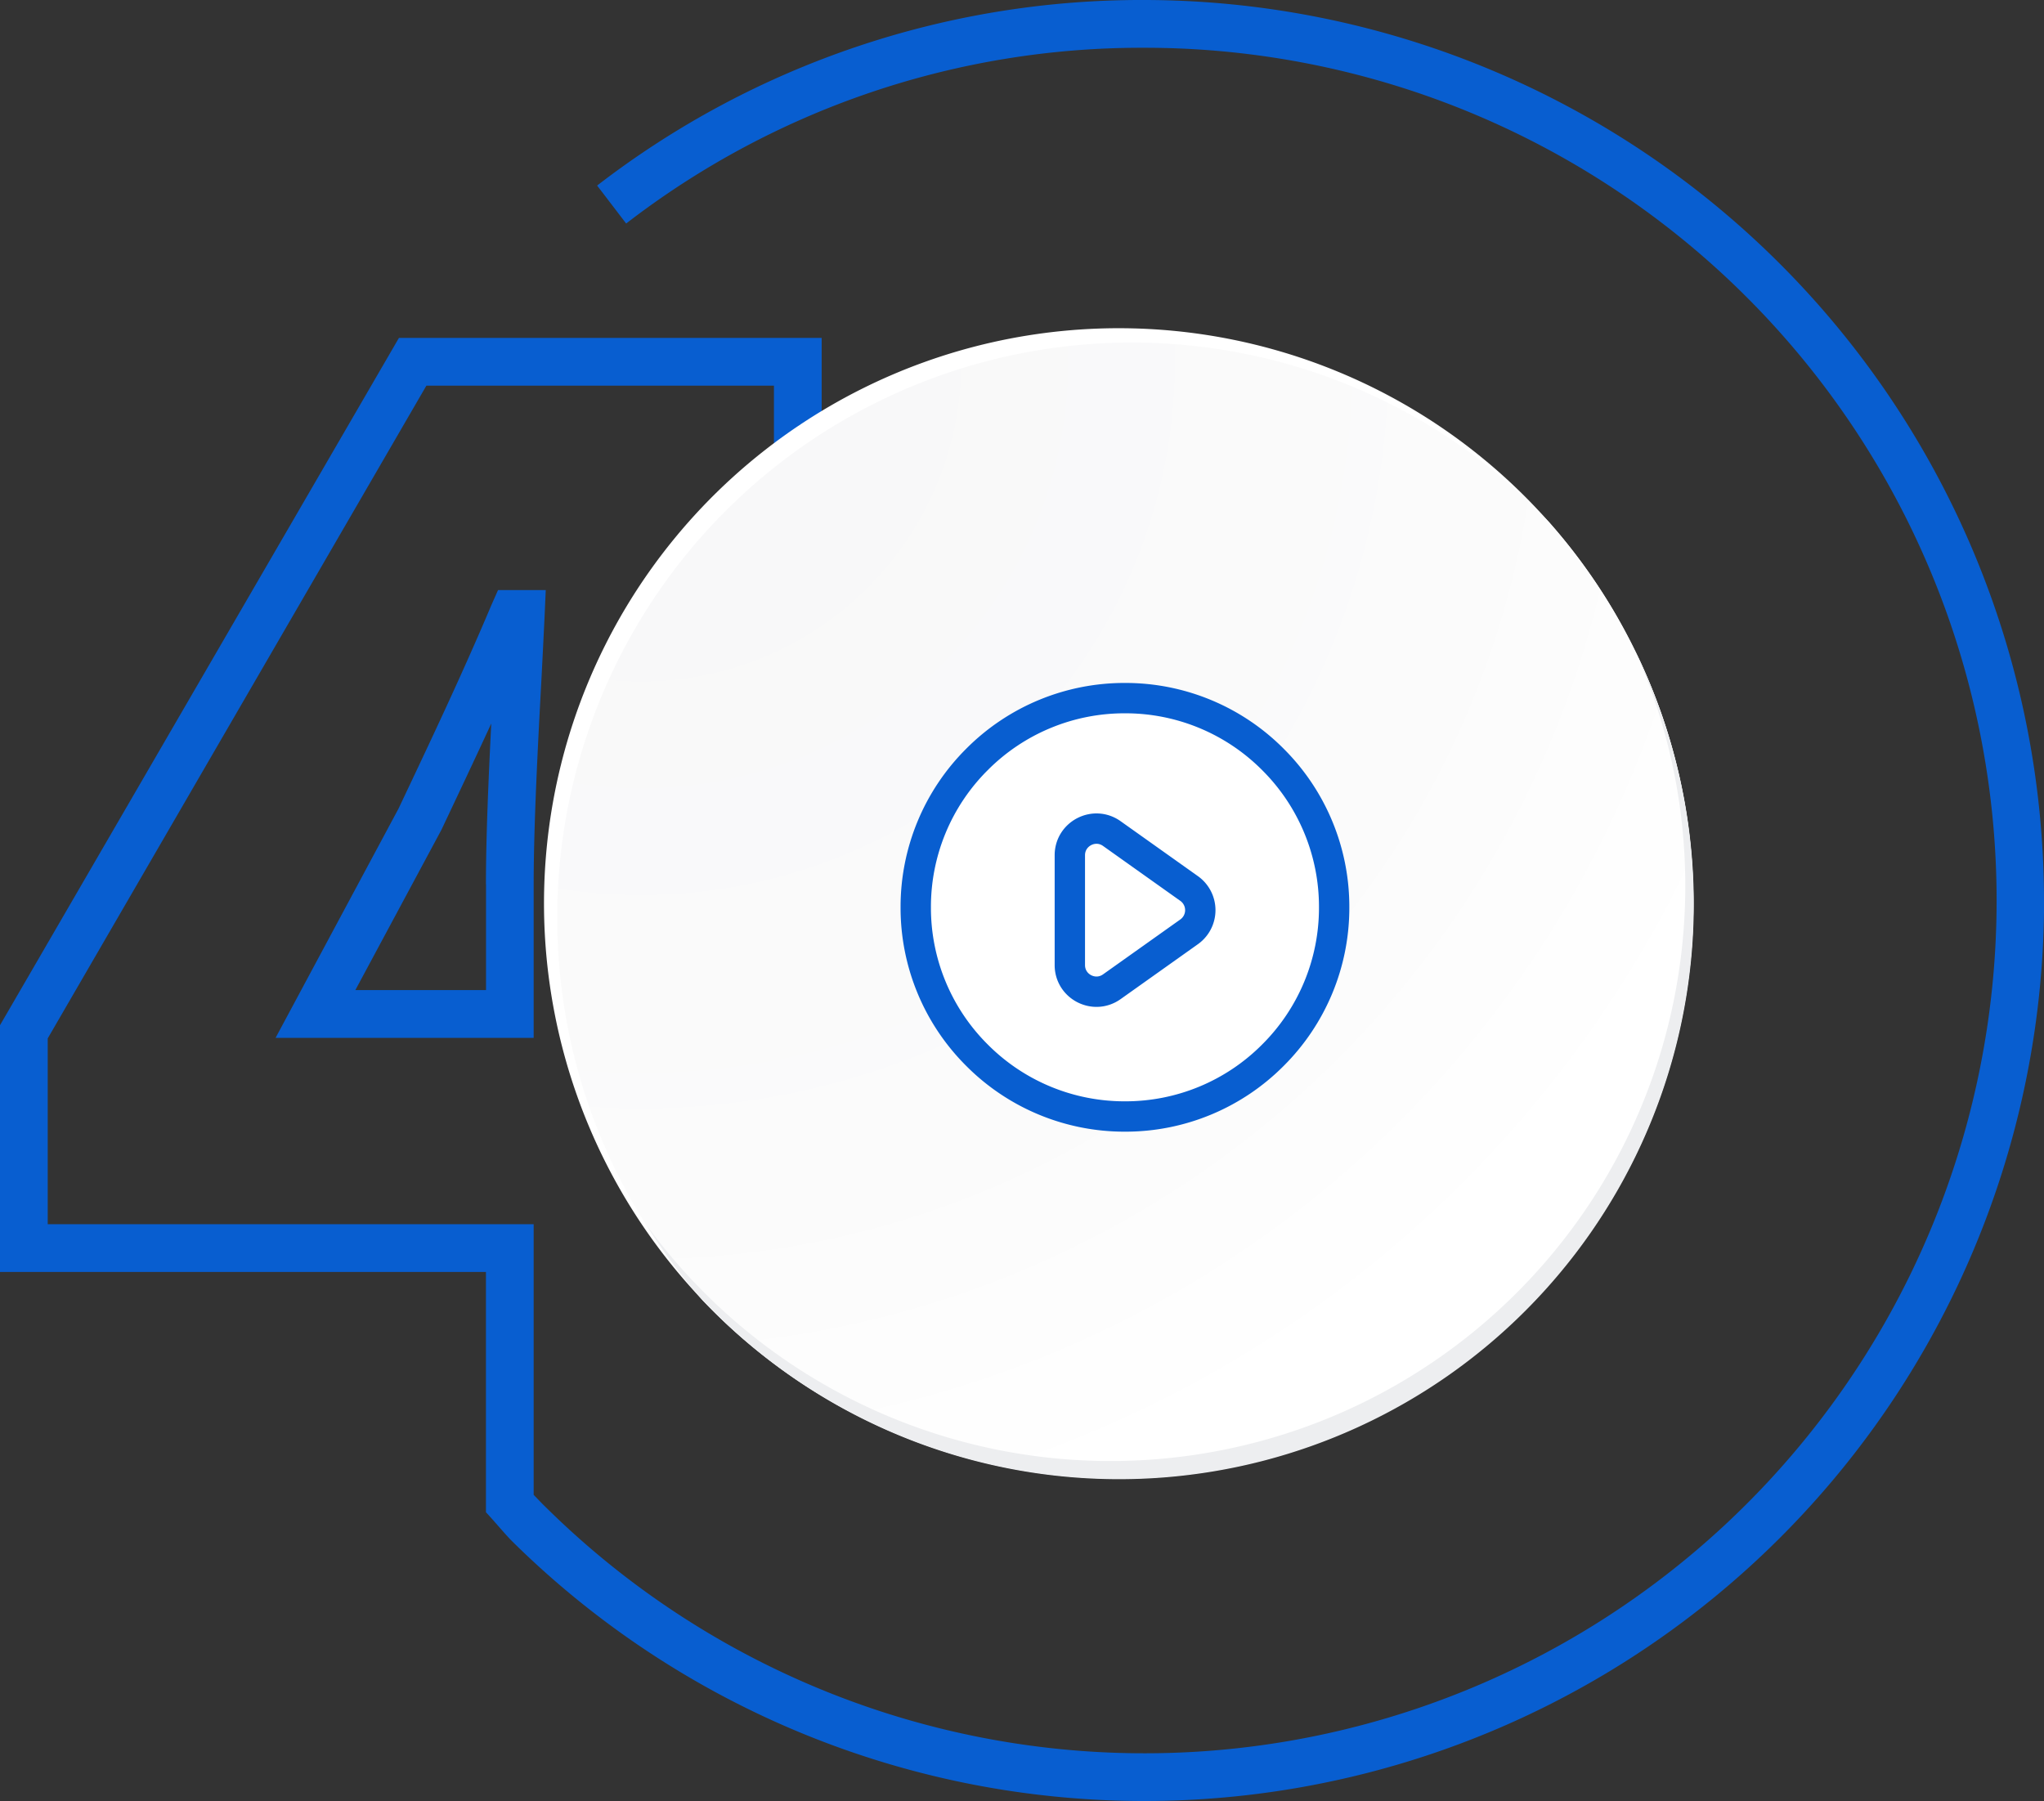 <svg width="202" height="178" viewBox="0 0 202 178" fill="none" xmlns="http://www.w3.org/2000/svg"><rect x="0" y="0" width="202" height="178" fill="#333333" stroke="none"/><g clip-path="url(#a)"><path d="M39.386 79.918l-12.151 22.658H52.74V87.392c0-5.775.409-13.642.786-20.581.11-2.148.212-4.194.299-6.02l.11-2.47h-4.716l-.653 1.472c-2.821 6.695-6.052 13.524-9.18 20.125zm8.646 7.474v10.463H35.118l8.45-15.735.055-.102c1.634-3.462 3.3-6.978 4.928-10.51-.283 5.593-.527 11.336-.527 15.884h.008zm153.976 1.573a89.06 89.06 0 0 1-14.891 49.34 88.942 88.942 0 0 1-39.716 32.805 88.84 88.84 0 0 1-51.223 5.269 88.892 88.892 0 0 1-45.552-24.034c-.676-.669-1.942-2.195-2.602-2.88v-23.751H0v-24.389l.322-.551 39.103-67.376h41.776v64.457h12.096v27.859H78.843v-4.721h9.738v-18.417H76.485V38.118H42.137L4.716 102.631v18.362H52.74v26.749c.4.41.786.827 1.195 1.22a84.179 84.179 0 0 0 35.167 20.826 84.123 84.123 0 0 0 40.822 1.803 84.168 84.168 0 0 0 36.863-17.645 84.282 84.282 0 0 0 24.224-32.939 84.37 84.37 0 0 0 5.88-40.475 84.334 84.334 0 0 0-13.85-38.48 84.223 84.223 0 0 0-30.316-27.423 84.137 84.137 0 0 0-39.644-9.908 83.311 83.311 0 0 0-51.2 17.371l-2.869-3.753A88.04 88.04 0 0 1 113.081 0a88.98 88.98 0 0 1 62.843 26.096A89.15 89.15 0 0 1 202 88.996l.008-.03z" fill="#085ED0"/><path d="M167.353 89.287a56.89 56.89 0 0 1-9.571 31.584 56.808 56.808 0 0 1-25.49 20.939 56.747 56.747 0 0 1-32.815 3.235 56.78 56.78 0 0 1-29.08-15.559 56.863 56.863 0 0 1-15.544-29.108 56.9 56.9 0 0 1 3.232-32.846 56.838 56.838 0 0 1 20.919-25.514 56.758 56.758 0 0 1 53.288-5.253 56.791 56.791 0 0 1 18.426 12.323 56.85 56.85 0 0 1 12.312 18.444 56.9 56.9 0 0 1 4.323 21.755z" fill="#fff"/><path d="M167.353 89.287a56.675 56.675 0 0 0-14.257-37.669A56.766 56.766 0 0 0 113.83 33.89a56.756 56.756 0 0 0-40.4 14.956 56.864 56.864 0 0 0-18.29 39.036 56.875 56.875 0 0 0 14.342 40.656 56.745 56.745 0 0 0 62.204 13.523 56.793 56.793 0 0 0 25.915-20.915 56.87 56.87 0 0 0 9.752-31.859z" fill="url(#b)"/><path d="M161.608 64.356a56.898 56.898 0 0 1 2.185 40.696 56.837 56.837 0 0 1-25.587 31.703 56.747 56.747 0 0 1-40.21 6.415 56.791 56.791 0 0 1-34.166-22.169 56.072 56.072 0 0 0 5.652 7.568 56.753 56.753 0 0 0 73.568 7.43 56.856 56.856 0 0 0 22.522-32.385 56.906 56.906 0 0 0-3.964-39.258z" fill="#EDEEF0"/><path d="M125.794 75.055A20.55 20.55 0 0 0 111.175 69a20.55 20.55 0 0 0-14.62 6.055 20.55 20.55 0 0 0-6.055 14.62 20.55 20.55 0 0 0 6.055 14.619 20.552 20.552 0 0 0 14.62 6.055 20.553 20.553 0 0 0 14.619-6.055 20.553 20.553 0 0 0 6.055-14.62 20.553 20.553 0 0 0-6.055-14.619zm-20.066 20.33c0 2.133 2.409 3.377 4.148 2.141l7.64-5.429a2.626 2.626 0 0 0 0-4.281l-7.64-5.43c-1.739-1.235-4.148.009-4.148 2.142v10.857z" fill="#fff" stroke="#085ED0" stroke-width="3"/></g><defs><radialGradient id="b" cx="0" cy="0" r="1" gradientUnits="userSpaceOnUse" gradientTransform="matrix(164.131 0 0 164.287 63.752 36.104)"><stop stop-color="#F7F7F8"/><stop offset=".51" stop-color="#FBFBFB"/><stop offset=".72" stop-color="#fff"/></radialGradient><clipPath id="a"><path fill="#fff" d="M0 0h202v178H0z"/></clipPath></defs></svg>